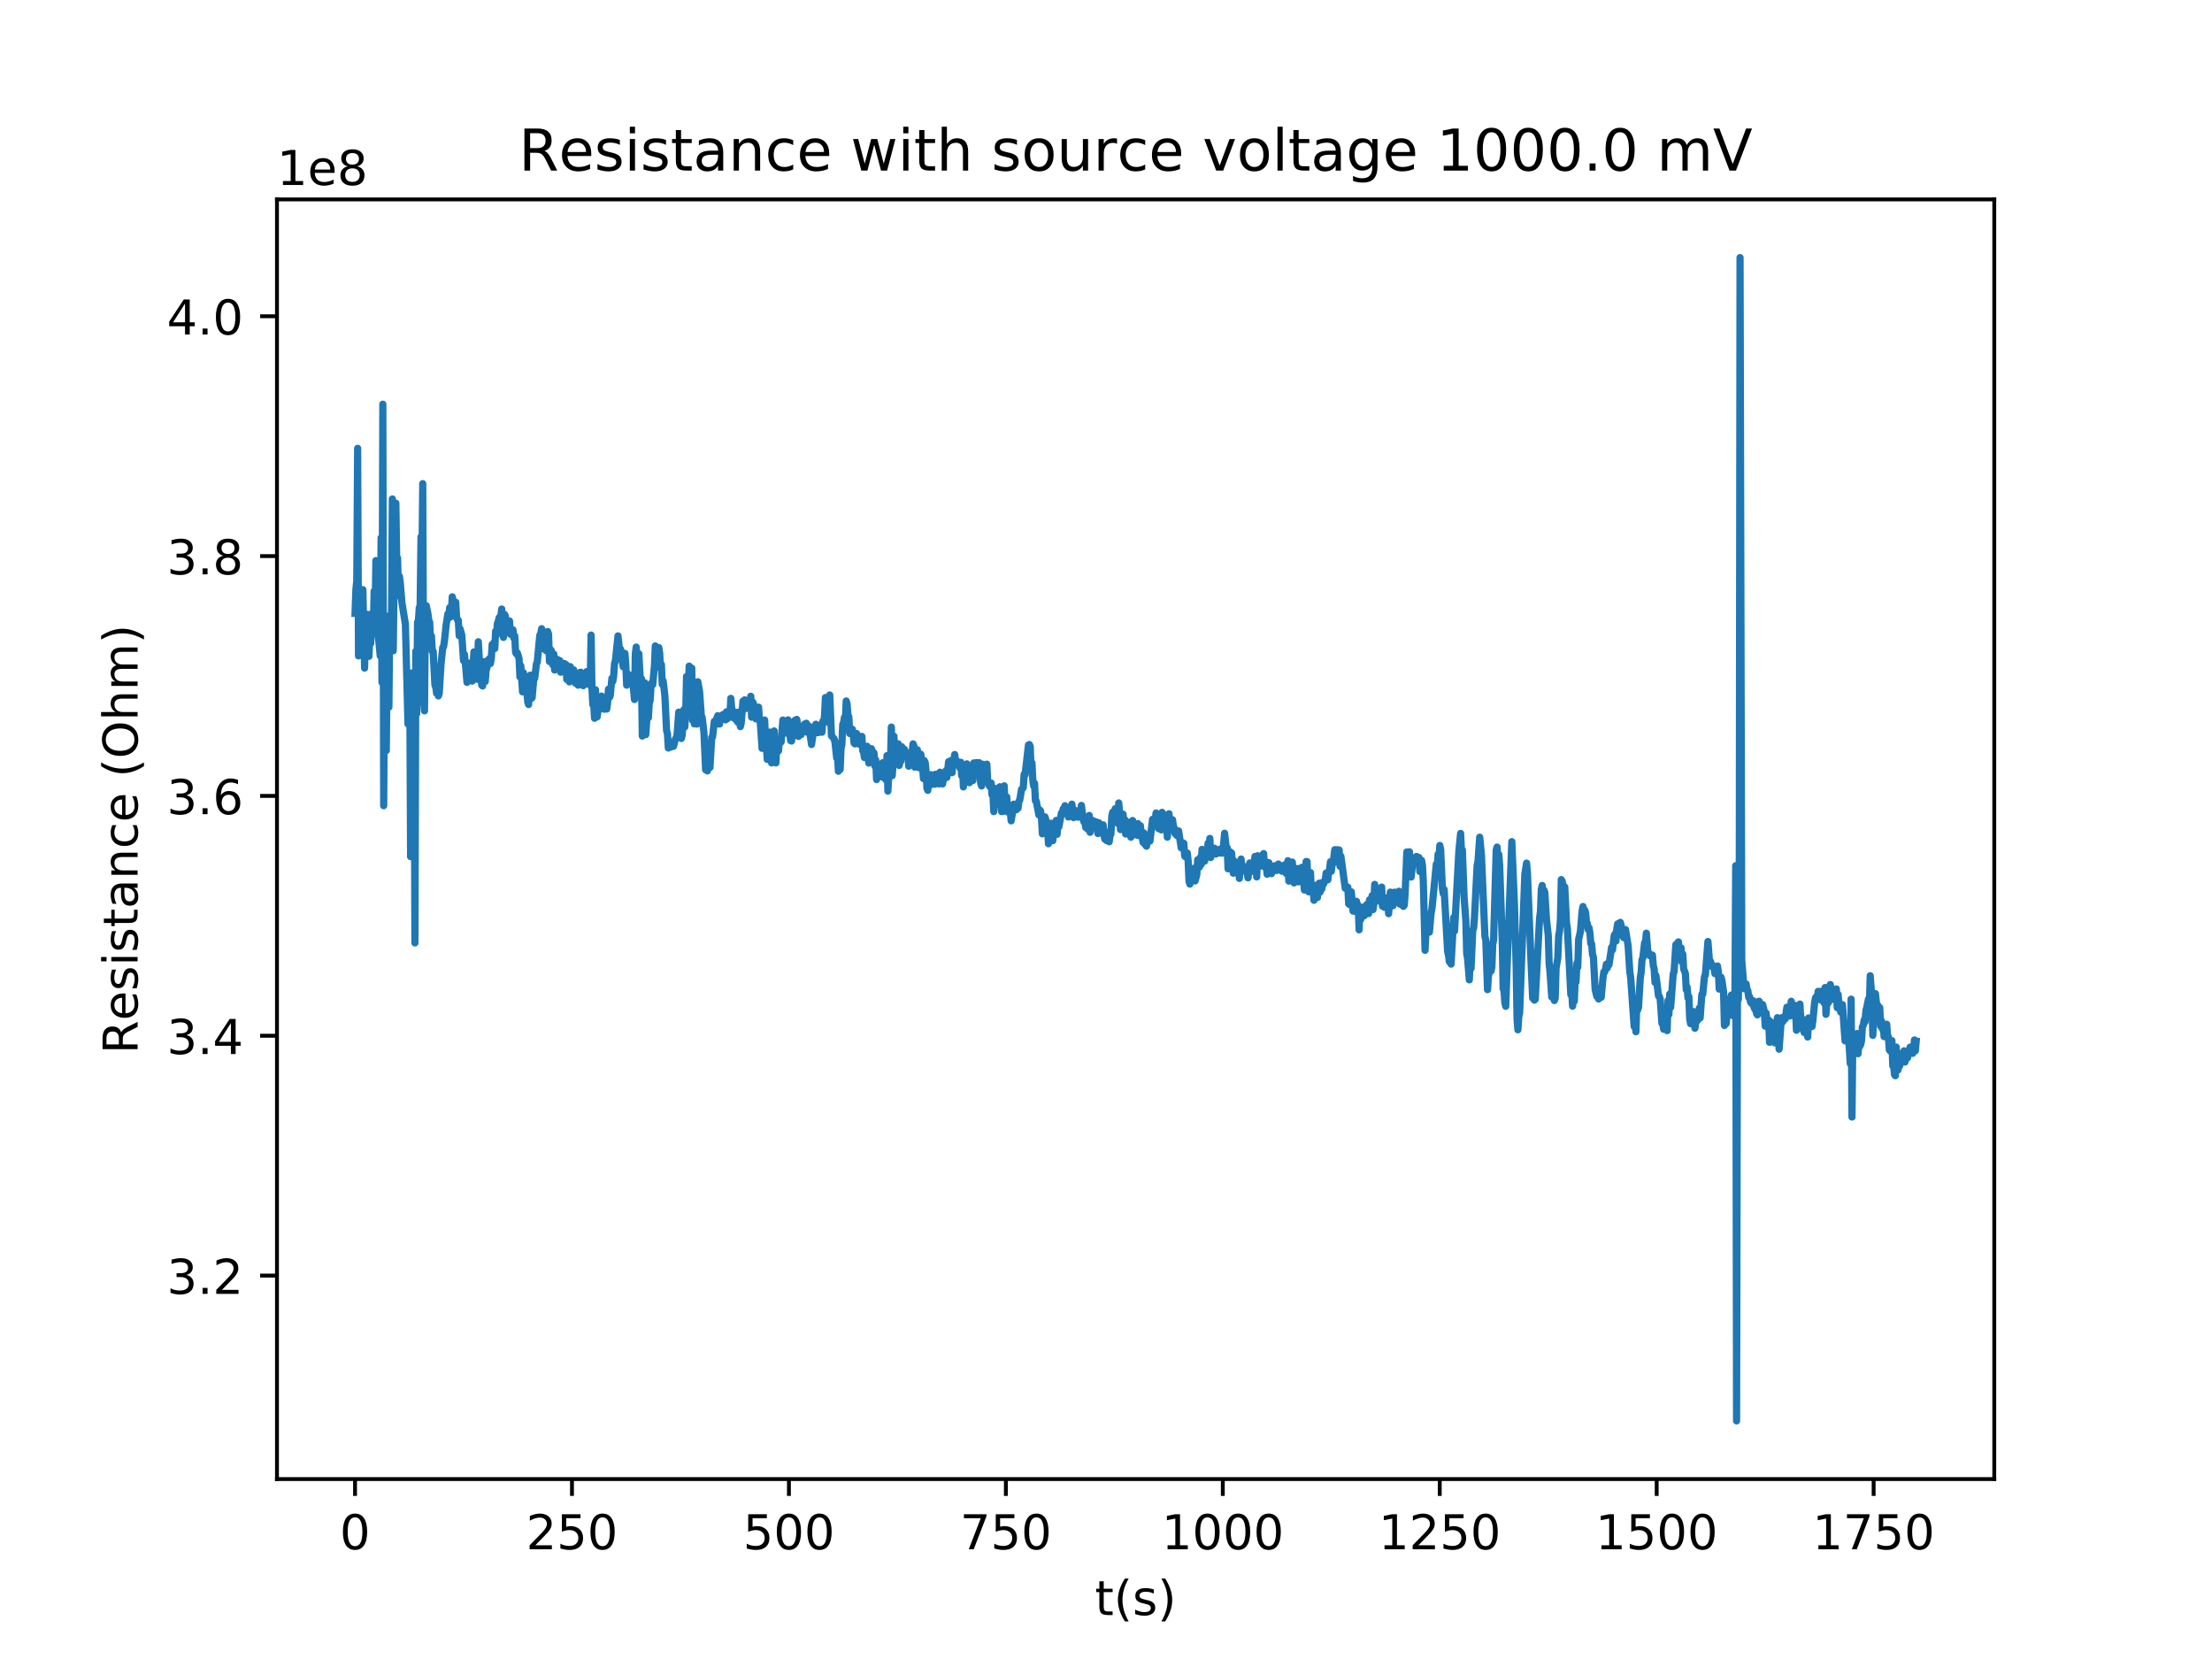 <?xml version="1.0" encoding="utf-8" standalone="no"?>
<!DOCTYPE svg PUBLIC "-//W3C//DTD SVG 1.1//EN"
  "http://www.w3.org/Graphics/SVG/1.1/DTD/svg11.dtd">
<!-- Created with matplotlib (http://matplotlib.org/) -->
<svg height="345pt" version="1.1" viewBox="0 0 460 345" width="460pt" xmlns="http://www.w3.org/2000/svg" xmlns:xlink="http://www.w3.org/1999/xlink">
 <defs>
  <style type="text/css">
*{stroke-linecap:butt;stroke-linejoin:round;}
  </style>
 </defs>
 <g id="figure_1">
  <g id="patch_1">
   <path d="M 0 345.6 
L 460.8 345.6 
L 460.8 0 
L 0 0 
z
" style="fill:#ffffff;"/>
  </g>
  <g id="axes_1">
   <g id="patch_2">
    <path d="M 57.6 307.584 
L 414.72 307.584 
L 414.72 41.472 
L 57.6 41.472 
z
" style="fill:#ffffff;"/>
   </g>
   <g id="matplotlib.axis_1">
    <g id="xtick_1">
     <g id="line2d_1">
      <defs>
       <path d="M 0 0 
L 0 3.5 
" id="m2f24c38872" style="stroke:#000000;stroke-width:0.8;"/>
      </defs>
      <g>
       <use style="stroke:#000000;stroke-width:0.8;" x="73.833" xlink:href="#m2f24c38872" y="307.584"/>
      </g>
     </g>
     <g id="text_1">
      <!-- 0 -->
      <defs>
       <path d="M 31.781 66.406 
Q 24.172 66.406 20.328 58.906 
Q 16.5 51.422 16.5 36.375 
Q 16.5 21.391 20.328 13.891 
Q 24.172 6.391 31.781 6.391 
Q 39.453 6.391 43.281 13.891 
Q 47.125 21.391 47.125 36.375 
Q 47.125 51.422 43.281 58.906 
Q 39.453 66.406 31.781 66.406 
z
M 31.781 74.219 
Q 44.047 74.219 50.516 64.516 
Q 56.984 54.828 56.984 36.375 
Q 56.984 17.969 50.516 8.266 
Q 44.047 -1.422 31.781 -1.422 
Q 19.531 -1.422 13.062 8.266 
Q 6.594 17.969 6.594 36.375 
Q 6.594 54.828 13.062 64.516 
Q 19.531 74.219 31.781 74.219 
z
" id="DejaVuSans-30"/>
      </defs>
      <g transform="translate(70.651 322.182)scale(0.1 -0.1)">
       <use xlink:href="#DejaVuSans-30"/>
      </g>
     </g>
    </g>
    <g id="xtick_2">
     <g id="line2d_2">
      <g>
       <use style="stroke:#000000;stroke-width:0.8;" x="118.947" xlink:href="#m2f24c38872" y="307.584"/>
      </g>
     </g>
     <g id="text_2">
      <!-- 250 -->
      <defs>
       <path d="M 19.188 8.297 
L 53.609 8.297 
L 53.609 0 
L 7.328 0 
L 7.328 8.297 
Q 12.938 14.109 22.625 23.891 
Q 32.328 33.688 34.812 36.531 
Q 39.547 41.844 41.422 45.531 
Q 43.312 49.219 43.312 52.781 
Q 43.312 58.594 39.234 62.25 
Q 35.156 65.922 28.609 65.922 
Q 23.969 65.922 18.812 64.312 
Q 13.672 62.703 7.812 59.422 
L 7.812 69.391 
Q 13.766 71.781 18.938 73 
Q 24.125 74.219 28.422 74.219 
Q 39.75 74.219 46.484 68.547 
Q 53.219 62.891 53.219 53.422 
Q 53.219 48.922 51.531 44.891 
Q 49.859 40.875 45.406 35.406 
Q 44.188 33.984 37.641 27.219 
Q 31.109 20.453 19.188 8.297 
z
" id="DejaVuSans-32"/>
       <path d="M 10.797 72.906 
L 49.516 72.906 
L 49.516 64.594 
L 19.828 64.594 
L 19.828 46.734 
Q 21.969 47.469 24.109 47.828 
Q 26.266 48.188 28.422 48.188 
Q 40.625 48.188 47.75 41.5 
Q 54.891 34.812 54.891 23.391 
Q 54.891 11.625 47.562 5.094 
Q 40.234 -1.422 26.906 -1.422 
Q 22.312 -1.422 17.547 -0.641 
Q 12.797 0.141 7.719 1.703 
L 7.719 11.625 
Q 12.109 9.234 16.797 8.062 
Q 21.484 6.891 26.703 6.891 
Q 35.156 6.891 40.078 11.328 
Q 45.016 15.766 45.016 23.391 
Q 45.016 31 40.078 35.438 
Q 35.156 39.891 26.703 39.891 
Q 22.75 39.891 18.812 39.016 
Q 14.891 38.141 10.797 36.281 
z
" id="DejaVuSans-35"/>
      </defs>
      <g transform="translate(109.403 322.182)scale(0.1 -0.1)">
       <use xlink:href="#DejaVuSans-32"/>
       <use x="63.623" xlink:href="#DejaVuSans-35"/>
       <use x="127.246" xlink:href="#DejaVuSans-30"/>
      </g>
     </g>
    </g>
    <g id="xtick_3">
     <g id="line2d_3">
      <g>
       <use style="stroke:#000000;stroke-width:0.8;" x="164.061" xlink:href="#m2f24c38872" y="307.584"/>
      </g>
     </g>
     <g id="text_3">
      <!-- 500 -->
      <g transform="translate(154.518 322.182)scale(0.1 -0.1)">
       <use xlink:href="#DejaVuSans-35"/>
       <use x="63.623" xlink:href="#DejaVuSans-30"/>
       <use x="127.246" xlink:href="#DejaVuSans-30"/>
      </g>
     </g>
    </g>
    <g id="xtick_4">
     <g id="line2d_4">
      <g>
       <use style="stroke:#000000;stroke-width:0.8;" x="209.176" xlink:href="#m2f24c38872" y="307.584"/>
      </g>
     </g>
     <g id="text_4">
      <!-- 750 -->
      <defs>
       <path d="M 8.203 72.906 
L 55.078 72.906 
L 55.078 68.703 
L 28.609 0 
L 18.312 0 
L 43.219 64.594 
L 8.203 64.594 
z
" id="DejaVuSans-37"/>
      </defs>
      <g transform="translate(199.632 322.182)scale(0.1 -0.1)">
       <use xlink:href="#DejaVuSans-37"/>
       <use x="63.623" xlink:href="#DejaVuSans-35"/>
       <use x="127.246" xlink:href="#DejaVuSans-30"/>
      </g>
     </g>
    </g>
    <g id="xtick_5">
     <g id="line2d_5">
      <g>
       <use style="stroke:#000000;stroke-width:0.8;" x="254.29" xlink:href="#m2f24c38872" y="307.584"/>
      </g>
     </g>
     <g id="text_5">
      <!-- 1000 -->
      <defs>
       <path d="M 12.406 8.297 
L 28.516 8.297 
L 28.516 63.922 
L 10.984 60.406 
L 10.984 69.391 
L 28.422 72.906 
L 38.281 72.906 
L 38.281 8.297 
L 54.391 8.297 
L 54.391 0 
L 12.406 0 
z
" id="DejaVuSans-31"/>
      </defs>
      <g transform="translate(241.565 322.182)scale(0.1 -0.1)">
       <use xlink:href="#DejaVuSans-31"/>
       <use x="63.623" xlink:href="#DejaVuSans-30"/>
       <use x="127.246" xlink:href="#DejaVuSans-30"/>
       <use x="190.869" xlink:href="#DejaVuSans-30"/>
      </g>
     </g>
    </g>
    <g id="xtick_6">
     <g id="line2d_6">
      <g>
       <use style="stroke:#000000;stroke-width:0.8;" x="299.404" xlink:href="#m2f24c38872" y="307.584"/>
      </g>
     </g>
     <g id="text_6">
      <!-- 1250 -->
      <g transform="translate(286.679 322.182)scale(0.1 -0.1)">
       <use xlink:href="#DejaVuSans-31"/>
       <use x="63.623" xlink:href="#DejaVuSans-32"/>
       <use x="127.246" xlink:href="#DejaVuSans-35"/>
       <use x="190.869" xlink:href="#DejaVuSans-30"/>
      </g>
     </g>
    </g>
    <g id="xtick_7">
     <g id="line2d_7">
      <g>
       <use style="stroke:#000000;stroke-width:0.8;" x="344.519" xlink:href="#m2f24c38872" y="307.584"/>
      </g>
     </g>
     <g id="text_7">
      <!-- 1500 -->
      <g transform="translate(331.794 322.182)scale(0.1 -0.1)">
       <use xlink:href="#DejaVuSans-31"/>
       <use x="63.623" xlink:href="#DejaVuSans-35"/>
       <use x="127.246" xlink:href="#DejaVuSans-30"/>
       <use x="190.869" xlink:href="#DejaVuSans-30"/>
      </g>
     </g>
    </g>
    <g id="xtick_8">
     <g id="line2d_8">
      <g>
       <use style="stroke:#000000;stroke-width:0.8;" x="389.633" xlink:href="#m2f24c38872" y="307.584"/>
      </g>
     </g>
     <g id="text_8">
      <!-- 1750 -->
      <g transform="translate(376.908 322.182)scale(0.1 -0.1)">
       <use xlink:href="#DejaVuSans-31"/>
       <use x="63.623" xlink:href="#DejaVuSans-37"/>
       <use x="127.246" xlink:href="#DejaVuSans-35"/>
       <use x="190.869" xlink:href="#DejaVuSans-30"/>
      </g>
     </g>
    </g>
    <g id="text_9">
     <!-- t(s) -->
     <defs>
      <path d="M 18.312 70.219 
L 18.312 54.688 
L 36.812 54.688 
L 36.812 47.703 
L 18.312 47.703 
L 18.312 18.016 
Q 18.312 11.328 20.141 9.422 
Q 21.969 7.516 27.594 7.516 
L 36.812 7.516 
L 36.812 0 
L 27.594 0 
Q 17.188 0 13.234 3.875 
Q 9.281 7.766 9.281 18.016 
L 9.281 47.703 
L 2.688 47.703 
L 2.688 54.688 
L 9.281 54.688 
L 9.281 70.219 
z
" id="DejaVuSans-74"/>
      <path d="M 31 75.875 
Q 24.469 64.656 21.281 53.656 
Q 18.109 42.672 18.109 31.391 
Q 18.109 20.125 21.312 9.062 
Q 24.516 -2 31 -13.188 
L 23.188 -13.188 
Q 15.875 -1.703 12.234 9.375 
Q 8.594 20.453 8.594 31.391 
Q 8.594 42.281 12.203 53.312 
Q 15.828 64.359 23.188 75.875 
z
" id="DejaVuSans-28"/>
      <path d="M 44.281 53.078 
L 44.281 44.578 
Q 40.484 46.531 36.375 47.5 
Q 32.281 48.484 27.875 48.484 
Q 21.188 48.484 17.844 46.438 
Q 14.5 44.391 14.5 40.281 
Q 14.5 37.156 16.891 35.375 
Q 19.281 33.594 26.516 31.984 
L 29.594 31.297 
Q 39.156 29.25 43.188 25.516 
Q 47.219 21.781 47.219 15.094 
Q 47.219 7.469 41.188 3.016 
Q 35.156 -1.422 24.609 -1.422 
Q 20.219 -1.422 15.453 -0.562 
Q 10.688 0.297 5.422 2 
L 5.422 11.281 
Q 10.406 8.688 15.234 7.391 
Q 20.062 6.109 24.812 6.109 
Q 31.156 6.109 34.562 8.281 
Q 37.984 10.453 37.984 14.406 
Q 37.984 18.062 35.516 20.016 
Q 33.062 21.969 24.703 23.781 
L 21.578 24.516 
Q 13.234 26.266 9.516 29.906 
Q 5.812 33.547 5.812 39.891 
Q 5.812 47.609 11.281 51.797 
Q 16.75 56 26.812 56 
Q 31.781 56 36.172 55.266 
Q 40.578 54.547 44.281 53.078 
z
" id="DejaVuSans-73"/>
      <path d="M 8.016 75.875 
L 15.828 75.875 
Q 23.141 64.359 26.781 53.312 
Q 30.422 42.281 30.422 31.391 
Q 30.422 20.453 26.781 9.375 
Q 23.141 -1.703 15.828 -13.188 
L 8.016 -13.188 
Q 14.5 -2 17.703 9.062 
Q 20.906 20.125 20.906 31.391 
Q 20.906 42.672 17.703 53.656 
Q 14.5 64.656 8.016 75.875 
z
" id="DejaVuSans-29"/>
     </defs>
     <g transform="translate(227.694 335.861)scale(0.1 -0.1)">
      <use xlink:href="#DejaVuSans-74"/>
      <use x="39.209" xlink:href="#DejaVuSans-28"/>
      <use x="78.223" xlink:href="#DejaVuSans-73"/>
      <use x="130.322" xlink:href="#DejaVuSans-29"/>
     </g>
    </g>
   </g>
   <g id="matplotlib.axis_2">
    <g id="ytick_1">
     <g id="line2d_9">
      <defs>
       <path d="M 0 0 
L -3.5 0 
" id="m43eef28bc8" style="stroke:#000000;stroke-width:0.8;"/>
      </defs>
      <g>
       <use style="stroke:#000000;stroke-width:0.8;" x="57.6" xlink:href="#m43eef28bc8" y="265.266"/>
      </g>
     </g>
     <g id="text_10">
      <!-- 3.2 -->
      <defs>
       <path d="M 40.578 39.312 
Q 47.656 37.797 51.625 33 
Q 55.609 28.219 55.609 21.188 
Q 55.609 10.406 48.188 4.484 
Q 40.766 -1.422 27.094 -1.422 
Q 22.516 -1.422 17.656 -0.516 
Q 12.797 0.391 7.625 2.203 
L 7.625 11.719 
Q 11.719 9.328 16.594 8.109 
Q 21.484 6.891 26.812 6.891 
Q 36.078 6.891 40.938 10.547 
Q 45.797 14.203 45.797 21.188 
Q 45.797 27.641 41.281 31.266 
Q 36.766 34.906 28.719 34.906 
L 20.219 34.906 
L 20.219 43.016 
L 29.109 43.016 
Q 36.375 43.016 40.234 45.922 
Q 44.094 48.828 44.094 54.297 
Q 44.094 59.906 40.109 62.906 
Q 36.141 65.922 28.719 65.922 
Q 24.656 65.922 20.016 65.031 
Q 15.375 64.156 9.812 62.312 
L 9.812 71.094 
Q 15.438 72.656 20.344 73.438 
Q 25.25 74.219 29.594 74.219 
Q 40.828 74.219 47.359 69.109 
Q 53.906 64.016 53.906 55.328 
Q 53.906 49.266 50.438 45.094 
Q 46.969 40.922 40.578 39.312 
z
" id="DejaVuSans-33"/>
       <path d="M 10.688 12.406 
L 21 12.406 
L 21 0 
L 10.688 0 
z
" id="DejaVuSans-2e"/>
      </defs>
      <g transform="translate(34.697 269.066)scale(0.1 -0.1)">
       <use xlink:href="#DejaVuSans-33"/>
       <use x="63.623" xlink:href="#DejaVuSans-2e"/>
       <use x="95.41" xlink:href="#DejaVuSans-32"/>
      </g>
     </g>
    </g>
    <g id="ytick_2">
     <g id="line2d_10">
      <g>
       <use style="stroke:#000000;stroke-width:0.8;" x="57.6" xlink:href="#m43eef28bc8" y="215.391"/>
      </g>
     </g>
     <g id="text_11">
      <!-- 3.4 -->
      <defs>
       <path d="M 37.797 64.312 
L 12.891 25.391 
L 37.797 25.391 
z
M 35.203 72.906 
L 47.609 72.906 
L 47.609 25.391 
L 58.016 25.391 
L 58.016 17.188 
L 47.609 17.188 
L 47.609 0 
L 37.797 0 
L 37.797 17.188 
L 4.891 17.188 
L 4.891 26.703 
z
" id="DejaVuSans-34"/>
      </defs>
      <g transform="translate(34.697 219.19)scale(0.1 -0.1)">
       <use xlink:href="#DejaVuSans-33"/>
       <use x="63.623" xlink:href="#DejaVuSans-2e"/>
       <use x="95.41" xlink:href="#DejaVuSans-34"/>
      </g>
     </g>
    </g>
    <g id="ytick_3">
     <g id="line2d_11">
      <g>
       <use style="stroke:#000000;stroke-width:0.8;" x="57.6" xlink:href="#m43eef28bc8" y="165.515"/>
      </g>
     </g>
     <g id="text_12">
      <!-- 3.6 -->
      <defs>
       <path d="M 33.016 40.375 
Q 26.375 40.375 22.484 35.828 
Q 18.609 31.297 18.609 23.391 
Q 18.609 15.531 22.484 10.953 
Q 26.375 6.391 33.016 6.391 
Q 39.656 6.391 43.531 10.953 
Q 47.406 15.531 47.406 23.391 
Q 47.406 31.297 43.531 35.828 
Q 39.656 40.375 33.016 40.375 
z
M 52.594 71.297 
L 52.594 62.312 
Q 48.875 64.062 45.094 64.984 
Q 41.312 65.922 37.594 65.922 
Q 27.828 65.922 22.672 59.328 
Q 17.531 52.734 16.797 39.406 
Q 19.672 43.656 24.016 45.922 
Q 28.375 48.188 33.594 48.188 
Q 44.578 48.188 50.953 41.516 
Q 57.328 34.859 57.328 23.391 
Q 57.328 12.156 50.688 5.359 
Q 44.047 -1.422 33.016 -1.422 
Q 20.359 -1.422 13.672 8.266 
Q 6.984 17.969 6.984 36.375 
Q 6.984 53.656 15.188 63.938 
Q 23.391 74.219 37.203 74.219 
Q 40.922 74.219 44.703 73.484 
Q 48.484 72.75 52.594 71.297 
z
" id="DejaVuSans-36"/>
      </defs>
      <g transform="translate(34.697 169.315)scale(0.1 -0.1)">
       <use xlink:href="#DejaVuSans-33"/>
       <use x="63.623" xlink:href="#DejaVuSans-2e"/>
       <use x="95.41" xlink:href="#DejaVuSans-36"/>
      </g>
     </g>
    </g>
    <g id="ytick_4">
     <g id="line2d_12">
      <g>
       <use style="stroke:#000000;stroke-width:0.8;" x="57.6" xlink:href="#m43eef28bc8" y="115.64"/>
      </g>
     </g>
     <g id="text_13">
      <!-- 3.8 -->
      <defs>
       <path d="M 31.781 34.625 
Q 24.75 34.625 20.719 30.859 
Q 16.703 27.094 16.703 20.516 
Q 16.703 13.922 20.719 10.156 
Q 24.75 6.391 31.781 6.391 
Q 38.812 6.391 42.859 10.172 
Q 46.922 13.969 46.922 20.516 
Q 46.922 27.094 42.891 30.859 
Q 38.875 34.625 31.781 34.625 
z
M 21.922 38.812 
Q 15.578 40.375 12.031 44.719 
Q 8.5 49.078 8.5 55.328 
Q 8.5 64.062 14.719 69.141 
Q 20.953 74.219 31.781 74.219 
Q 42.672 74.219 48.875 69.141 
Q 55.078 64.062 55.078 55.328 
Q 55.078 49.078 51.531 44.719 
Q 48 40.375 41.703 38.812 
Q 48.828 37.156 52.797 32.312 
Q 56.781 27.484 56.781 20.516 
Q 56.781 9.906 50.312 4.234 
Q 43.844 -1.422 31.781 -1.422 
Q 19.734 -1.422 13.25 4.234 
Q 6.781 9.906 6.781 20.516 
Q 6.781 27.484 10.781 32.312 
Q 14.797 37.156 21.922 38.812 
z
M 18.312 54.391 
Q 18.312 48.734 21.844 45.562 
Q 25.391 42.391 31.781 42.391 
Q 38.141 42.391 41.719 45.562 
Q 45.312 48.734 45.312 54.391 
Q 45.312 60.062 41.719 63.234 
Q 38.141 66.406 31.781 66.406 
Q 25.391 66.406 21.844 63.234 
Q 18.312 60.062 18.312 54.391 
z
" id="DejaVuSans-38"/>
      </defs>
      <g transform="translate(34.697 119.439)scale(0.1 -0.1)">
       <use xlink:href="#DejaVuSans-33"/>
       <use x="63.623" xlink:href="#DejaVuSans-2e"/>
       <use x="95.41" xlink:href="#DejaVuSans-38"/>
      </g>
     </g>
    </g>
    <g id="ytick_5">
     <g id="line2d_13">
      <g>
       <use style="stroke:#000000;stroke-width:0.8;" x="57.6" xlink:href="#m43eef28bc8" y="65.764"/>
      </g>
     </g>
     <g id="text_14">
      <!-- 4.0 -->
      <g transform="translate(34.697 69.563)scale(0.1 -0.1)">
       <use xlink:href="#DejaVuSans-34"/>
       <use x="63.623" xlink:href="#DejaVuSans-2e"/>
       <use x="95.41" xlink:href="#DejaVuSans-30"/>
      </g>
     </g>
    </g>
    <g id="text_15">
     <!-- Resistance (Ohm) -->
     <defs>
      <path d="M 44.391 34.188 
Q 47.562 33.109 50.562 29.594 
Q 53.562 26.078 56.594 19.922 
L 66.609 0 
L 56 0 
L 46.688 18.703 
Q 43.062 26.031 39.672 28.422 
Q 36.281 30.812 30.422 30.812 
L 19.672 30.812 
L 19.672 0 
L 9.812 0 
L 9.812 72.906 
L 32.078 72.906 
Q 44.578 72.906 50.734 67.672 
Q 56.891 62.453 56.891 51.906 
Q 56.891 45.016 53.688 40.469 
Q 50.484 35.938 44.391 34.188 
z
M 19.672 64.797 
L 19.672 38.922 
L 32.078 38.922 
Q 39.203 38.922 42.844 42.219 
Q 46.484 45.516 46.484 51.906 
Q 46.484 58.297 42.844 61.547 
Q 39.203 64.797 32.078 64.797 
z
" id="DejaVuSans-52"/>
      <path d="M 56.203 29.594 
L 56.203 25.203 
L 14.891 25.203 
Q 15.484 15.922 20.484 11.062 
Q 25.484 6.203 34.422 6.203 
Q 39.594 6.203 44.453 7.469 
Q 49.312 8.734 54.109 11.281 
L 54.109 2.781 
Q 49.266 0.734 44.188 -0.344 
Q 39.109 -1.422 33.891 -1.422 
Q 20.797 -1.422 13.156 6.188 
Q 5.516 13.812 5.516 26.812 
Q 5.516 40.234 12.766 48.109 
Q 20.016 56 32.328 56 
Q 43.359 56 49.781 48.891 
Q 56.203 41.797 56.203 29.594 
z
M 47.219 32.234 
Q 47.125 39.594 43.094 43.984 
Q 39.062 48.391 32.422 48.391 
Q 24.906 48.391 20.391 44.141 
Q 15.875 39.891 15.188 32.172 
z
" id="DejaVuSans-65"/>
      <path d="M 9.422 54.688 
L 18.406 54.688 
L 18.406 0 
L 9.422 0 
z
M 9.422 75.984 
L 18.406 75.984 
L 18.406 64.594 
L 9.422 64.594 
z
" id="DejaVuSans-69"/>
      <path d="M 34.281 27.484 
Q 23.391 27.484 19.188 25 
Q 14.984 22.516 14.984 16.5 
Q 14.984 11.719 18.141 8.906 
Q 21.297 6.109 26.703 6.109 
Q 34.188 6.109 38.703 11.406 
Q 43.219 16.703 43.219 25.484 
L 43.219 27.484 
z
M 52.203 31.203 
L 52.203 0 
L 43.219 0 
L 43.219 8.297 
Q 40.141 3.328 35.547 0.953 
Q 30.953 -1.422 24.312 -1.422 
Q 15.922 -1.422 10.953 3.297 
Q 6 8.016 6 15.922 
Q 6 25.141 12.172 29.828 
Q 18.359 34.516 30.609 34.516 
L 43.219 34.516 
L 43.219 35.406 
Q 43.219 41.609 39.141 45 
Q 35.062 48.391 27.688 48.391 
Q 23 48.391 18.547 47.266 
Q 14.109 46.141 10.016 43.891 
L 10.016 52.203 
Q 14.938 54.109 19.578 55.047 
Q 24.219 56 28.609 56 
Q 40.484 56 46.344 49.844 
Q 52.203 43.703 52.203 31.203 
z
" id="DejaVuSans-61"/>
      <path d="M 54.891 33.016 
L 54.891 0 
L 45.906 0 
L 45.906 32.719 
Q 45.906 40.484 42.875 44.328 
Q 39.844 48.188 33.797 48.188 
Q 26.516 48.188 22.312 43.547 
Q 18.109 38.922 18.109 30.906 
L 18.109 0 
L 9.078 0 
L 9.078 54.688 
L 18.109 54.688 
L 18.109 46.188 
Q 21.344 51.125 25.703 53.562 
Q 30.078 56 35.797 56 
Q 45.219 56 50.047 50.172 
Q 54.891 44.344 54.891 33.016 
z
" id="DejaVuSans-6e"/>
      <path d="M 48.781 52.594 
L 48.781 44.188 
Q 44.969 46.297 41.141 47.344 
Q 37.312 48.391 33.406 48.391 
Q 24.656 48.391 19.812 42.844 
Q 14.984 37.312 14.984 27.297 
Q 14.984 17.281 19.812 11.734 
Q 24.656 6.203 33.406 6.203 
Q 37.312 6.203 41.141 7.25 
Q 44.969 8.297 48.781 10.406 
L 48.781 2.094 
Q 45.016 0.344 40.984 -0.531 
Q 36.969 -1.422 32.422 -1.422 
Q 20.062 -1.422 12.781 6.344 
Q 5.516 14.109 5.516 27.297 
Q 5.516 40.672 12.859 48.328 
Q 20.219 56 33.016 56 
Q 37.156 56 41.109 55.141 
Q 45.062 54.297 48.781 52.594 
z
" id="DejaVuSans-63"/>
      <path id="DejaVuSans-20"/>
      <path d="M 39.406 66.219 
Q 28.656 66.219 22.328 58.203 
Q 16.016 50.203 16.016 36.375 
Q 16.016 22.609 22.328 14.594 
Q 28.656 6.594 39.406 6.594 
Q 50.141 6.594 56.422 14.594 
Q 62.703 22.609 62.703 36.375 
Q 62.703 50.203 56.422 58.203 
Q 50.141 66.219 39.406 66.219 
z
M 39.406 74.219 
Q 54.734 74.219 63.906 63.938 
Q 73.094 53.656 73.094 36.375 
Q 73.094 19.141 63.906 8.859 
Q 54.734 -1.422 39.406 -1.422 
Q 24.031 -1.422 14.812 8.828 
Q 5.609 19.094 5.609 36.375 
Q 5.609 53.656 14.812 63.938 
Q 24.031 74.219 39.406 74.219 
z
" id="DejaVuSans-4f"/>
      <path d="M 54.891 33.016 
L 54.891 0 
L 45.906 0 
L 45.906 32.719 
Q 45.906 40.484 42.875 44.328 
Q 39.844 48.188 33.797 48.188 
Q 26.516 48.188 22.312 43.547 
Q 18.109 38.922 18.109 30.906 
L 18.109 0 
L 9.078 0 
L 9.078 75.984 
L 18.109 75.984 
L 18.109 46.188 
Q 21.344 51.125 25.703 53.562 
Q 30.078 56 35.797 56 
Q 45.219 56 50.047 50.172 
Q 54.891 44.344 54.891 33.016 
z
" id="DejaVuSans-68"/>
      <path d="M 52 44.188 
Q 55.375 50.25 60.062 53.125 
Q 64.75 56 71.094 56 
Q 79.641 56 84.281 50.016 
Q 88.922 44.047 88.922 33.016 
L 88.922 0 
L 79.891 0 
L 79.891 32.719 
Q 79.891 40.578 77.094 44.375 
Q 74.312 48.188 68.609 48.188 
Q 61.625 48.188 57.562 43.547 
Q 53.516 38.922 53.516 30.906 
L 53.516 0 
L 44.484 0 
L 44.484 32.719 
Q 44.484 40.625 41.703 44.406 
Q 38.922 48.188 33.109 48.188 
Q 26.219 48.188 22.156 43.531 
Q 18.109 38.875 18.109 30.906 
L 18.109 0 
L 9.078 0 
L 9.078 54.688 
L 18.109 54.688 
L 18.109 46.188 
Q 21.188 51.219 25.484 53.609 
Q 29.781 56 35.688 56 
Q 41.656 56 45.828 52.969 
Q 50 49.953 52 44.188 
z
" id="DejaVuSans-6d"/>
     </defs>
     <g transform="translate(28.617 219.158)rotate(-90)scale(0.1 -0.1)">
      <use xlink:href="#DejaVuSans-52"/>
      <use x="69.42" xlink:href="#DejaVuSans-65"/>
      <use x="130.943" xlink:href="#DejaVuSans-73"/>
      <use x="183.043" xlink:href="#DejaVuSans-69"/>
      <use x="210.826" xlink:href="#DejaVuSans-73"/>
      <use x="262.926" xlink:href="#DejaVuSans-74"/>
      <use x="302.135" xlink:href="#DejaVuSans-61"/>
      <use x="363.414" xlink:href="#DejaVuSans-6e"/>
      <use x="426.793" xlink:href="#DejaVuSans-63"/>
      <use x="481.773" xlink:href="#DejaVuSans-65"/>
      <use x="543.297" xlink:href="#DejaVuSans-20"/>
      <use x="575.084" xlink:href="#DejaVuSans-28"/>
      <use x="614.098" xlink:href="#DejaVuSans-4f"/>
      <use x="692.809" xlink:href="#DejaVuSans-68"/>
      <use x="756.188" xlink:href="#DejaVuSans-6d"/>
      <use x="853.6" xlink:href="#DejaVuSans-29"/>
     </g>
    </g>
    <g id="text_16">
     <!-- 1e8 -->
     <g transform="translate(57.6 38.472)scale(0.1 -0.1)">
      <use xlink:href="#DejaVuSans-31"/>
      <use x="63.623" xlink:href="#DejaVuSans-65"/>
      <use x="125.146" xlink:href="#DejaVuSans-38"/>
     </g>
    </g>
   </g>
   <g id="line2d_14">
    <path clip-path="url(#p178f191175)" d="M 73.833 127.56 
L 74.013 122.583 
L 74.194 120.806 
L 74.375 93.237 
L 74.555 136.394 
L 74.736 122.545 
L 74.916 127.734 
L 75.097 127.24 
L 75.278 129.487 
L 75.458 122.614 
L 75.82 138.936 
L 76 128.649 
L 76.181 134.978 
L 76.362 127.77 
L 76.723 136.496 
L 76.903 132.589 
L 77.084 133.802 
L 77.445 127.455 
L 77.626 131.3 
L 77.807 122.937 
L 77.987 129.695 
L 78.168 116.581 
L 78.348 130.597 
L 78.529 130.746 
L 79.07 136.394 
L 79.251 111.852 
L 79.431 141.907 
L 79.612 84.056 
L 79.792 167.554 
L 79.973 138.799 
L 80.153 132.101 
L 80.333 156.085 
L 80.514 136.943 
L 80.695 137.598 
L 80.875 147.053 
L 81.055 127.945 
L 81.236 133.246 
L 81.416 128.857 
L 81.597 103.761 
L 81.777 135.325 
L 81.958 120.412 
L 82.138 119.63 
L 82.319 104.648 
L 82.499 116.439 
L 82.68 116.045 
L 82.86 123.895 
L 83.04 119.808 
L 83.221 120.948 
L 83.582 125.312 
L 84.304 129.803 
L 84.845 150.573 
L 85.025 140.781 
L 85.206 140.473 
L 85.386 178.142 
L 85.567 139.963 
L 85.747 140.473 
L 85.928 159.864 
L 86.108 145.907 
L 86.289 196.086 
L 86.469 135.429 
L 86.65 148.43 
L 86.83 129.384 
L 87.011 129.102 
L 87.191 126.364 
L 87.372 126.084 
L 87.552 111.635 
L 87.733 118.02 
L 87.913 100.577 
L 88.093 145.469 
L 88.274 147.826 
L 88.454 128.508 
L 88.635 125.943 
L 88.996 127.664 
L 89.176 129.1 
L 89.357 129.381 
L 89.537 133.594 
L 89.718 132.275 
L 89.898 135.429 
L 90.078 135.428 
L 90.439 142.45 
L 90.62 142.858 
L 90.8 144.181 
L 90.981 141.837 
L 91.161 144.723 
L 91.342 144.18 
L 91.703 138.249 
L 92.064 134.667 
L 92.244 134.496 
L 92.424 133.317 
L 92.785 129.904 
L 93.146 127.631 
L 93.327 128.506 
L 93.507 126.365 
L 93.688 128.297 
L 93.868 127.244 
L 94.049 124.107 
L 94.409 125.519 
L 94.59 126.681 
L 94.77 125.239 
L 94.951 128.439 
L 95.131 128.894 
L 95.312 128.997 
L 95.492 132.203 
L 95.673 130.778 
L 96.034 132.071 
L 96.394 137.389 
L 96.575 136.079 
L 96.755 137.702 
L 97.116 141.905 
L 97.297 139.691 
L 97.477 139.175 
L 97.658 137.906 
L 97.838 140.816 
L 98.019 139.86 
L 98.199 141.635 
L 98.56 135.565 
L 99.101 140.236 
L 99.282 141.26 
L 99.462 133.455 
L 99.823 139.381 
L 100.004 140.168 
L 100.184 142.484 
L 100.365 142.654 
L 100.545 137.597 
L 100.725 138.627 
L 100.906 141.735 
L 101.086 139.449 
L 101.267 138.869 
L 101.447 137.29 
L 101.628 137.94 
L 101.808 136.943 
L 101.989 137.973 
L 102.169 136.877 
L 102.35 134.014 
L 102.53 134.429 
L 102.71 133.629 
L 102.891 134.876 
L 103.071 131.268 
L 103.252 131.966 
L 103.432 129.696 
L 103.613 129.242 
L 103.793 128.436 
L 103.974 129.628 
L 104.335 126.647 
L 104.515 130.952 
L 104.696 132.554 
L 104.876 127.736 
L 105.057 127.981 
L 105.418 130.29 
L 105.598 130.117 
L 105.779 131.511 
L 105.959 129.138 
L 106.14 131.893 
L 106.5 131.368 
L 106.681 130.988 
L 106.861 132.691 
L 107.042 132.242 
L 107.222 135.668 
L 107.403 135.985 
L 107.583 135.773 
L 107.944 136.978 
L 108.125 140.78 
L 108.305 138.455 
L 108.666 143.875 
L 108.847 139.893 
L 109.027 143.233 
L 109.207 142.145 
L 109.568 143.674 
L 109.749 146.007 
L 109.929 146.513 
L 110.11 140.679 
L 110.29 140.406 
L 110.471 145.264 
L 110.651 145.097 
L 111.012 141.127 
L 111.193 141.052 
L 111.553 138.045 
L 111.734 137.697 
L 112.095 133.737 
L 112.275 132.033 
L 112.456 131.788 
L 112.636 130.744 
L 112.817 132.276 
L 112.997 131.337 
L 113.178 135.014 
L 113.358 132.798 
L 113.538 135.29 
L 113.719 134.045 
L 113.899 131.336 
L 114.08 131.893 
L 114.26 137.563 
L 114.441 135.048 
L 114.621 135.222 
L 114.802 137.564 
L 114.982 138.287 
L 115.163 136.013 
L 115.343 139.345 
L 115.523 136.913 
L 115.704 138.662 
L 116.065 137.218 
L 116.245 137.769 
L 116.426 137.392 
L 116.606 139.795 
L 116.787 138.525 
L 116.967 139.378 
L 117.148 139.071 
L 117.328 137.974 
L 117.509 138.285 
L 117.689 138.18 
L 117.869 141.295 
L 118.05 139.827 
L 118.23 139.72 
L 118.411 141.804 
L 118.591 138.628 
L 118.772 139.724 
L 118.952 139.243 
L 119.133 140.578 
L 119.313 139.313 
L 119.674 142.077 
L 119.854 141.362 
L 120.035 141.462 
L 120.215 142.486 
L 120.396 141.94 
L 120.576 139.862 
L 120.757 139.786 
L 120.937 140.306 
L 121.118 142.35 
L 121.298 142.588 
L 121.479 141.057 
L 121.659 141.907 
L 122.02 139.657 
L 122.381 142.316 
L 122.561 141.26 
L 122.742 142.008 
L 122.922 132.067 
L 123.103 143.23 
L 123.283 146.546 
L 123.464 146.48 
L 123.644 149.367 
L 123.825 143.435 
L 124.005 147.926 
L 124.185 149.067 
L 124.546 146.345 
L 124.727 147.085 
L 124.907 146.582 
L 125.088 144.757 
L 125.268 147.354 
L 125.449 147.321 
L 125.629 147.49 
L 125.81 147.186 
L 125.99 145.23 
L 126.171 147.454 
L 126.351 146.206 
L 126.532 143.336 
L 126.712 145.058 
L 126.892 144.757 
L 127.253 141.053 
L 127.434 141.701 
L 127.614 140.608 
L 127.795 138.01 
L 127.975 137.425 
L 128.517 132.241 
L 128.878 135.601 
L 129.058 135.014 
L 129.599 138.663 
L 129.96 135.878 
L 130.141 138.353 
L 130.321 142.484 
L 130.502 140.816 
L 130.682 140.235 
L 130.863 141.258 
L 131.043 141.598 
L 131.584 141.704 
L 131.945 145.467 
L 132.126 135.911 
L 132.306 134.564 
L 132.487 139.039 
L 132.848 135.946 
L 133.208 142.145 
L 133.389 141.123 
L 133.569 153.07 
L 133.75 142.826 
L 133.93 141.942 
L 134.111 142.01 
L 134.291 152.772 
L 134.652 147.557 
L 134.833 149.267 
L 135.013 146.276 
L 135.194 145.703 
L 135.374 142.861 
L 135.554 141.977 
L 135.735 142.382 
L 136.096 138.49 
L 136.276 134.323 
L 136.457 134.496 
L 136.637 136.601 
L 136.998 134.668 
L 137.179 135.776 
L 137.359 138.972 
L 137.539 138.185 
L 137.72 142.313 
L 137.9 141.603 
L 138.261 144.62 
L 138.622 151.971 
L 138.803 152.57 
L 138.983 155.555 
L 139.164 154.199 
L 139.344 155.391 
L 139.525 154.563 
L 139.705 155.29 
L 139.885 154.928 
L 140.066 155.193 
L 140.427 153.801 
L 140.788 152.971 
L 141.149 148.095 
L 141.69 153.571 
L 141.87 152.906 
L 142.231 147.558 
L 142.412 151.174 
L 142.592 148.363 
L 142.773 140.681 
L 142.953 141.703 
L 143.134 144.047 
L 143.314 138.526 
L 143.495 139.723 
L 143.675 139.757 
L 143.855 138.937 
L 144.036 149.803 
L 144.216 147.792 
L 144.397 150.54 
L 144.577 149.169 
L 144.938 150.571 
L 145.119 141.774 
L 145.48 143.776 
L 145.841 148.863 
L 146.021 149.202 
L 146.382 152.24 
L 146.743 160.093 
L 146.923 159.273 
L 147.104 160.322 
L 147.284 159.83 
L 147.465 157.304 
L 147.645 159.601 
L 148.006 153.335 
L 148.186 153.24 
L 148.547 150.009 
L 148.728 150.739 
L 149.089 149.269 
L 149.269 148.834 
L 149.63 150.572 
L 149.811 148.902 
L 149.991 148.899 
L 150.171 149.202 
L 150.352 148.597 
L 150.532 148.933 
L 150.713 148.767 
L 150.893 149.701 
L 151.074 148.028 
L 151.254 149.471 
L 151.435 148.367 
L 151.615 148.496 
L 151.796 148.865 
L 151.976 145.235 
L 152.337 149.199 
L 152.517 148.5 
L 152.698 149.238 
L 152.878 148.094 
L 153.059 149.732 
L 153.239 149.47 
L 153.42 150.174 
L 153.6 148.097 
L 153.961 151.109 
L 154.142 150.34 
L 154.502 145.807 
L 154.683 147.49 
L 154.863 145.536 
L 155.044 147.354 
L 155.585 146.143 
L 155.766 147.12 
L 156.127 144.792 
L 156.307 149.135 
L 156.487 145.942 
L 156.668 146.248 
L 156.848 149.136 
L 157.029 148.764 
L 157.209 149.501 
L 157.39 147.858 
L 157.57 149.438 
L 157.751 147.054 
L 157.931 149.635 
L 158.112 150.241 
L 158.473 155.621 
L 158.653 153.14 
L 158.833 154.632 
L 159.014 149.738 
L 159.194 153.968 
L 159.375 155.26 
L 159.555 157.928 
L 159.736 152.905 
L 159.916 153.039 
L 160.097 152.241 
L 160.277 154.463 
L 160.458 158.651 
L 160.638 154.763 
L 160.818 156.448 
L 160.999 152.007 
L 161.179 158.356 
L 161.36 158.65 
L 161.54 154.53 
L 161.721 155.721 
L 161.901 156.15 
L 162.082 153.736 
L 162.443 154.299 
L 162.804 149.738 
L 162.984 152.54 
L 163.164 151.94 
L 163.345 152.438 
L 163.525 152.406 
L 163.706 151.772 
L 163.886 149.703 
L 164.247 152.605 
L 164.428 154.034 
L 164.608 154.102 
L 164.789 151.54 
L 164.969 152.904 
L 165.149 153.037 
L 165.33 149.772 
L 165.51 150.304 
L 165.691 149.605 
L 165.871 150.743 
L 166.052 153.139 
L 166.232 152.641 
L 166.413 151.74 
L 166.593 152.776 
L 166.774 151.808 
L 167.134 151.909 
L 167.315 150.574 
L 167.495 151.538 
L 167.676 150.405 
L 167.856 152.272 
L 168.037 151.107 
L 168.217 150.974 
L 168.759 154.829 
L 169.3 151.175 
L 169.48 151.873 
L 169.661 150.609 
L 169.841 152.374 
L 170.022 151.109 
L 170.202 152.337 
L 170.383 150.842 
L 170.563 151.24 
L 170.744 151.173 
L 170.924 152.275 
L 171.105 150.007 
L 171.285 150.305 
L 171.465 148.901 
L 171.646 145.062 
L 171.826 146.21 
L 172.007 148.162 
L 172.187 147.692 
L 172.368 150.274 
L 172.548 144.521 
L 172.909 153.006 
L 173.451 153.634 
L 173.631 154.266 
L 173.993 157.599 
L 174.173 157.434 
L 174.354 160.388 
L 174.534 159.634 
L 174.715 159.993 
L 174.896 155.689 
L 175.076 154.794 
L 175.257 150.61 
L 175.438 150.237 
L 175.618 149.168 
L 175.799 150.005 
L 175.979 145.772 
L 176.16 146.412 
L 176.34 148.9 
L 176.521 149.034 
L 176.701 152.539 
L 177.243 151.641 
L 177.423 152.573 
L 177.604 154.528 
L 177.784 154.697 
L 178.145 152.543 
L 178.325 153.174 
L 178.506 154.401 
L 178.686 154.765 
L 178.867 153.736 
L 179.047 154.135 
L 179.228 153.139 
L 179.408 156.119 
L 179.589 156.379 
L 179.769 157.538 
L 179.949 156.048 
L 180.13 157.141 
L 180.31 155.191 
L 180.491 156.414 
L 180.671 158.683 
L 180.852 157.897 
L 181.032 158.126 
L 181.213 155.689 
L 181.393 156.152 
L 181.574 158.19 
L 181.754 156.582 
L 181.935 159.306 
L 182.115 158.028 
L 182.295 162.115 
L 182.476 159.538 
L 182.656 159.209 
L 182.837 159.209 
L 183.017 161.464 
L 183.198 160.844 
L 183.559 158.618 
L 183.739 161.726 
L 183.92 159.57 
L 184.1 159.535 
L 184.28 162.214 
L 184.461 157.14 
L 184.641 164.52 
L 184.822 161.398 
L 185.002 160.943 
L 185.183 158.389 
L 185.363 151.205 
L 185.544 161.302 
L 185.724 158.781 
L 185.905 153.104 
L 186.085 157.96 
L 186.446 156.315 
L 186.626 156.483 
L 186.807 154.696 
L 186.987 159.178 
L 187.168 158.489 
L 187.348 158.258 
L 187.529 155.29 
L 187.89 157.076 
L 188.07 155.82 
L 188.431 156.712 
L 188.612 156.973 
L 188.792 156.646 
L 188.973 159.337 
L 189.333 157.27 
L 189.514 157.828 
L 189.875 154.696 
L 190.055 155.095 
L 190.236 159.538 
L 190.416 156.548 
L 190.597 156.645 
L 190.777 155.919 
L 190.958 159.076 
L 191.138 159.667 
L 191.318 159.439 
L 191.499 156.845 
L 191.86 159.503 
L 192.04 161.921 
L 192.221 158.191 
L 192.401 158.586 
L 192.582 160.388 
L 192.762 163.936 
L 192.943 164.358 
L 193.123 162.181 
L 193.304 163.418 
L 193.665 161.107 
L 193.845 163.06 
L 194.026 161.857 
L 194.206 161.824 
L 194.386 163.093 
L 194.567 161.006 
L 194.747 161.301 
L 194.928 162.897 
L 195.108 161.629 
L 195.289 163.03 
L 195.469 160.584 
L 195.83 162.928 
L 196.011 163.025 
L 196.191 162.05 
L 196.371 161.76 
L 196.732 160.254 
L 196.913 161.662 
L 197.274 158.391 
L 197.454 158.683 
L 197.635 158.653 
L 197.815 158.128 
L 197.996 160.682 
L 198.176 158.29 
L 198.356 158.389 
L 198.537 156.909 
L 198.717 158.29 
L 199.078 158.324 
L 199.439 158.882 
L 199.62 159.7 
L 199.8 158.521 
L 199.981 161.302 
L 200.161 159.111 
L 200.342 163.645 
L 200.522 160.322 
L 200.883 162.442 
L 201.064 158.848 
L 201.244 162.246 
L 201.605 162.768 
L 202.146 161.106 
L 202.327 162.312 
L 202.507 158.652 
L 202.868 159.569 
L 203.049 158.586 
L 203.229 158.653 
L 203.41 160.388 
L 203.59 158.587 
L 203.951 162.93 
L 204.131 163.449 
L 204.312 158.914 
L 204.492 160.747 
L 204.673 159.439 
L 204.853 159.372 
L 205.034 160.224 
L 205.215 158.914 
L 205.395 162.412 
L 205.757 163.483 
L 205.937 162.995 
L 206.118 162.834 
L 206.299 165.296 
L 206.479 164.941 
L 206.66 168.774 
L 206.841 163.936 
L 207.021 167.458 
L 207.202 166.427 
L 207.382 166.072 
L 207.563 166.362 
L 207.743 166.942 
L 207.924 163.611 
L 208.285 168.776 
L 208.465 164.747 
L 208.645 168.712 
L 208.826 163.418 
L 209.006 167.684 
L 209.187 166.168 
L 209.367 165.749 
L 209.548 168.84 
L 209.728 167.457 
L 209.909 167.812 
L 210.089 168.551 
L 210.27 170.697 
L 210.63 168.584 
L 210.811 167.231 
L 210.991 168.036 
L 211.172 167.814 
L 211.352 168.389 
L 211.533 168.001 
L 211.713 168.072 
L 211.894 166.624 
L 212.074 166.363 
L 212.435 164.133 
L 212.615 164.034 
L 212.796 163.774 
L 212.976 161.006 
L 213.157 161.203 
L 213.879 154.929 
L 214.059 154.83 
L 214.24 155.193 
L 214.42 159.865 
L 214.601 158.652 
L 214.781 162.279 
L 214.961 163.484 
L 215.142 162.897 
L 215.322 166.527 
L 215.503 166.62 
L 216.044 169.484 
L 216.225 168.422 
L 216.405 168.645 
L 216.586 170.217 
L 216.766 173.404 
L 216.946 170.28 
L 217.127 171.175 
L 217.307 169.865 
L 217.849 171.655 
L 218.029 175.461 
L 218.21 173.403 
L 218.39 174.704 
L 218.571 171.207 
L 218.932 174.83 
L 219.292 171.751 
L 219.653 170.603 
L 219.834 173.498 
L 220.014 170.596 
L 220.195 171.974 
L 220.736 169.065 
L 220.917 169.062 
L 221.097 168.199 
L 221.277 169.128 
L 221.458 167.557 
L 221.638 168.711 
L 221.819 168.551 
L 221.999 168.037 
L 222.18 169.897 
L 222.36 169.225 
L 222.541 169.125 
L 222.721 168.838 
L 222.902 167.232 
L 223.262 170.026 
L 223.443 168.454 
L 223.623 168.679 
L 223.804 168.615 
L 223.984 168.998 
L 224.165 169.929 
L 224.345 168.775 
L 224.706 168.969 
L 224.887 167.49 
L 225.248 170.44 
L 225.428 170.951 
L 225.608 170.856 
L 225.789 172.101 
L 225.969 170.312 
L 226.15 172.386 
L 226.33 171.656 
L 226.511 169.576 
L 226.691 173.085 
L 226.872 170.414 
L 227.052 171.177 
L 227.233 171.302 
L 227.413 170.728 
L 227.593 170.793 
L 227.774 171.016 
L 227.954 170.919 
L 228.315 173.34 
L 228.496 171.082 
L 228.676 172.259 
L 228.857 171.656 
L 229.037 171.781 
L 229.218 173.151 
L 229.398 171.527 
L 229.578 173.785 
L 229.759 174.513 
L 229.939 172.991 
L 230.12 174.798 
L 230.3 173.787 
L 230.481 174.925 
L 230.661 175.052 
L 230.842 173.752 
L 231.022 173.468 
L 231.203 169.769 
L 231.383 168.904 
L 231.744 170.824 
L 231.924 168.166 
L 232.105 170.025 
L 232.285 169.576 
L 232.466 171.239 
L 232.646 166.976 
L 232.827 168.872 
L 233.007 172.515 
L 233.188 171.876 
L 233.549 169.322 
L 233.729 171.558 
L 233.909 170.439 
L 234.09 173.436 
L 234.27 173.089 
L 234.451 172.164 
L 234.631 172.514 
L 234.812 170.982 
L 235.173 174.104 
L 235.534 170.632 
L 235.714 172.928 
L 235.894 171.94 
L 236.075 173.148 
L 236.255 171.778 
L 236.436 173.691 
L 236.616 171.27 
L 236.797 173.754 
L 236.977 171.81 
L 237.158 171.716 
L 237.338 173.467 
L 237.519 173.943 
L 237.699 175.179 
L 237.88 173.213 
L 238.06 175.526 
L 238.421 175.968 
L 238.602 175.084 
L 238.782 173.625 
L 239.143 174.894 
L 239.684 170.377 
L 239.865 171.43 
L 240.045 171.655 
L 240.226 170.729 
L 240.406 169.064 
L 240.767 171.462 
L 240.947 172.323 
L 241.308 170.121 
L 241.489 172.579 
L 241.669 168.934 
L 241.85 172.293 
L 242.03 171.622 
L 242.211 169.481 
L 242.391 172.61 
L 242.572 171.048 
L 242.752 174.102 
L 243.113 169.227 
L 243.294 172.639 
L 243.474 171.142 
L 243.655 170.631 
L 243.835 170.475 
L 244.015 171.811 
L 244.196 172.228 
L 244.376 173.374 
L 244.557 173.087 
L 244.737 173.752 
L 244.918 173.497 
L 245.098 172.796 
L 245.64 176.314 
L 245.82 176.379 
L 246 175.269 
L 246.181 175.366 
L 246.361 178.018 
L 246.542 178.2 
L 246.722 177.511 
L 246.903 177.388 
L 247.083 179.052 
L 247.264 183.294 
L 247.444 183.854 
L 247.805 181.085 
L 247.986 181.865 
L 248.166 180.585 
L 248.527 183.202 
L 248.888 181.864 
L 249.068 178.798 
L 249.249 179.99 
L 249.429 180.302 
L 249.61 178.332 
L 249.79 179.772 
L 249.971 176.633 
L 250.151 178.11 
L 250.332 178.11 
L 250.512 179.084 
L 250.873 176.883 
L 251.053 177.229 
L 251.234 175.337 
L 251.414 176.566 
L 251.595 174.357 
L 251.775 178.329 
L 252.136 176.442 
L 252.317 176.885 
L 252.497 176.381 
L 252.678 176.47 
L 252.858 177.607 
L 253.038 176.883 
L 253.219 177.01 
L 253.399 177.324 
L 253.58 177.385 
L 253.76 176.57 
L 253.941 177.262 
L 254.121 177.419 
L 254.302 177.228 
L 254.663 173.277 
L 255.024 176.504 
L 255.204 176.284 
L 255.384 180.68 
L 255.745 177.104 
L 255.926 178.864 
L 256.106 177.356 
L 256.467 181.584 
L 256.648 179.052 
L 256.828 179.428 
L 257.009 179.334 
L 257.189 180.055 
L 257.369 181.552 
L 257.55 180.335 
L 257.73 182.674 
L 257.911 179.616 
L 258.091 178.644 
L 258.272 181.147 
L 258.452 180.867 
L 258.633 180.149 
L 258.813 180.304 
L 258.994 180.836 
L 259.174 180.774 
L 259.535 182.549 
L 259.896 179.459 
L 260.076 180.991 
L 260.257 180.961 
L 260.437 181.175 
L 260.798 179.706 
L 260.979 178.107 
L 261.159 178.171 
L 261.34 182.362 
L 261.52 177.955 
L 261.7 179.523 
L 261.881 179.333 
L 262.242 178.614 
L 262.422 180.085 
L 262.603 177.732 
L 262.783 177.511 
L 262.964 180.274 
L 263.144 180.337 
L 263.325 179.897 
L 263.505 181.805 
L 263.685 179.366 
L 263.866 179.397 
L 264.046 180.775 
L 264.227 179.991 
L 264.407 181.679 
L 264.768 180.646 
L 264.949 181.053 
L 265.129 180.022 
L 265.31 180.365 
L 265.49 181.021 
L 265.67 179.959 
L 265.851 179.68 
L 266.031 180.399 
L 266.212 180.054 
L 266.392 180.96 
L 266.573 181.175 
L 266.753 180.992 
L 267.114 179.866 
L 267.475 181.645 
L 267.836 178.989 
L 268.016 183.231 
L 268.197 181.551 
L 268.377 183.048 
L 268.738 179.271 
L 269.099 183.604 
L 269.28 182.051 
L 269.46 182.175 
L 269.821 180.617 
L 270.001 183.388 
L 270.723 180.368 
L 270.904 182.798 
L 271.084 183.233 
L 271.265 185.093 
L 271.626 179.146 
L 271.806 179.177 
L 271.987 184.133 
L 272.167 185.464 
L 272.347 185.309 
L 272.528 181.459 
L 272.708 185.432 
L 272.889 184.906 
L 273.069 184.784 
L 273.25 187.22 
L 273.43 185.093 
L 273.611 186.113 
L 273.791 184.071 
L 273.972 186.636 
L 274.152 184.194 
L 274.332 183.666 
L 274.513 185.524 
L 274.693 184.936 
L 274.874 184.875 
L 275.054 183.48 
L 275.235 183.855 
L 275.596 183.049 
L 275.776 181.553 
L 276.137 182.956 
L 276.317 181.244 
L 276.498 180.742 
L 276.678 179.209 
L 276.859 181.18 
L 277.039 179.461 
L 277.22 179.552 
L 277.581 176.694 
L 277.761 177.23 
L 277.942 177.325 
L 278.122 176.694 
L 278.303 179.021 
L 278.483 176.757 
L 278.663 180.148 
L 278.844 178.049 
L 279.746 184.72 
L 279.927 184.784 
L 280.107 184.413 
L 280.288 184.502 
L 280.468 187.96 
L 280.648 188.111 
L 280.829 187.835 
L 281.009 185.462 
L 281.37 189.462 
L 281.551 188.265 
L 281.731 189.52 
L 281.912 187.774 
L 282.092 187.435 
L 282.273 188.143 
L 282.453 188.355 
L 282.633 193.364 
L 282.814 188.91 
L 282.994 191.173 
L 283.355 188.634 
L 283.716 190.44 
L 283.897 189.063 
L 284.077 189.339 
L 284.258 188.081 
L 284.438 189.491 
L 284.619 189.981 
L 284.799 187.127 
L 284.979 189.249 
L 285.16 188.482 
L 285.34 186.266 
L 285.521 189.154 
L 285.701 187.957 
L 285.882 183.916 
L 286.062 185.648 
L 286.243 186.174 
L 286.423 185.278 
L 286.604 186.234 
L 286.784 185.987 
L 286.964 187.469 
L 287.325 184.474 
L 287.506 188.452 
L 287.686 187.652 
L 287.867 188.664 
L 288.047 187.343 
L 288.228 188.084 
L 288.408 186.728 
L 288.589 187.435 
L 288.769 190.011 
L 289.13 185.525 
L 289.31 185.741 
L 289.491 186.39 
L 289.671 188.358 
L 289.852 186.079 
L 290.032 185.525 
L 290.393 187.651 
L 290.574 185.834 
L 290.754 186.978 
L 290.935 185.34 
L 291.115 188.021 
L 291.295 187.866 
L 291.476 186.726 
L 291.656 188.237 
L 291.837 188.485 
L 292.017 188.262 
L 292.198 186.021 
L 292.559 177.168 
L 292.739 179.052 
L 293.1 177.135 
L 293.461 182.396 
L 293.822 178.927 
L 294.002 179.429 
L 294.183 178.394 
L 294.363 179.334 
L 294.544 178.111 
L 294.724 178.174 
L 294.905 179.083 
L 295.085 178.33 
L 295.265 181.24 
L 295.626 178.926 
L 295.807 179.961 
L 295.987 183.326 
L 296.348 197.622 
L 296.529 193.606 
L 296.709 194.15 
L 296.89 193.941 
L 297.07 192.148 
L 297.251 193.848 
L 297.611 189.862 
L 297.792 188.91 
L 298.694 179.678 
L 298.875 181.21 
L 299.055 177.64 
L 299.236 178.959 
L 299.416 175.811 
L 299.596 176.695 
L 299.957 184.782 
L 300.138 185.863 
L 300.318 184.97 
L 301.04 197.86 
L 301.221 198.61 
L 301.401 199.988 
L 301.582 197.832 
L 301.762 200.496 
L 302.303 190.807 
L 302.484 193.603 
L 303.386 176.884 
L 303.747 173.309 
L 303.927 177.231 
L 304.108 176.758 
L 304.469 186.575 
L 304.83 191.452 
L 305.01 198.31 
L 305.191 199.3 
L 305.552 203.767 
L 305.732 199.271 
L 305.912 201.419 
L 306.273 193.424 
L 306.454 192.999 
L 306.634 190.719 
L 307.176 180.023 
L 307.356 179.147 
L 307.717 174.102 
L 308.078 177.861 
L 308.8 194.757 
L 308.98 195.453 
L 309.341 205.806 
L 309.522 203.055 
L 309.702 202.106 
L 309.883 199.629 
L 310.063 201.954 
L 310.243 201.154 
L 310.424 196.327 
L 310.604 195.514 
L 311.146 176.757 
L 311.326 176.158 
L 311.507 178.551 
L 311.687 177.703 
L 311.868 179.991 
L 312.409 195.994 
L 312.589 205.569 
L 312.77 206.101 
L 312.95 208.568 
L 313.131 209.271 
L 313.492 198.702 
L 314.394 175.022 
L 314.935 187.989 
L 315.296 200.945 
L 315.477 211.866 
L 315.657 214.155 
L 315.838 211.458 
L 316.018 210.643 
L 316.559 196.268 
L 317.101 181.772 
L 317.462 179.492 
L 317.642 181.617 
L 318.364 199.39 
L 318.725 207.571 
L 318.905 206.071 
L 319.086 207.982 
L 319.266 207.805 
L 320.169 190.93 
L 320.349 189.524 
L 320.53 184.937 
L 320.71 184.134 
L 320.89 186.484 
L 321.071 185.093 
L 321.251 185.558 
L 321.612 191.294 
L 321.973 194.547 
L 322.154 200.38 
L 322.334 202.075 
L 322.695 207.336 
L 322.875 207.219 
L 323.056 206.779 
L 323.236 208.069 
L 323.417 207.572 
L 323.597 201.333 
L 323.958 199.18 
L 324.139 194.577 
L 324.319 193.607 
L 324.5 191.327 
L 324.68 182.923 
L 324.861 183.233 
L 325.041 184.104 
L 325.221 184.381 
L 325.402 184.444 
L 325.763 191.874 
L 325.943 193.029 
L 326.665 206.837 
L 326.846 206.013 
L 327.026 209.243 
L 327.206 207.512 
L 327.387 208.217 
L 327.567 203.736 
L 327.748 204.21 
L 327.928 200.318 
L 328.109 201.123 
L 328.289 195.333 
L 328.65 193.76 
L 329.011 189.432 
L 329.191 188.512 
L 329.372 190.319 
L 329.552 189.249 
L 329.733 189.769 
L 329.913 191.752 
L 330.094 192.027 
L 330.274 193.302 
L 330.455 192.94 
L 330.635 194.028 
L 330.816 196.205 
L 330.996 196.296 
L 331.177 198.489 
L 331.357 199.033 
L 331.718 205.747 
L 332.079 207.218 
L 332.259 206.161 
L 332.44 207.747 
L 332.801 205.57 
L 332.981 207.394 
L 333.342 203.411 
L 333.522 202.137 
L 333.703 202.131 
L 333.883 201.514 
L 334.064 200.495 
L 334.244 201.301 
L 334.425 200.32 
L 334.605 200.615 
L 335.147 196.99 
L 335.327 197.53 
L 335.688 194.516 
L 335.868 194.213 
L 336.049 195.694 
L 336.229 193.091 
L 336.41 192.118 
L 336.59 192.118 
L 336.771 193.395 
L 336.951 191.813 
L 337.132 192.453 
L 337.312 194.516 
L 337.493 193.213 
L 337.673 194.999 
L 337.853 194.396 
L 338.034 193.303 
L 338.575 196.661 
L 338.936 202.165 
L 339.117 203.352 
L 339.478 208.596 
L 339.838 213.491 
L 340.019 212.186 
L 340.199 214.561 
L 340.38 208.888 
L 340.56 210.032 
L 340.741 209.504 
L 341.102 203.383 
L 341.282 202.224 
L 341.463 199.631 
L 341.643 199.154 
L 342.004 196.054 
L 342.184 196.116 
L 342.365 194.061 
L 342.726 198.493 
L 342.906 198.192 
L 343.087 198.732 
L 343.448 198.731 
L 343.628 198.612 
L 343.809 200.824 
L 343.989 201.453 
L 344.169 204.301 
L 344.35 202.845 
L 344.53 204.096 
L 344.891 207.099 
L 345.072 207.219 
L 345.252 207.777 
L 345.613 212.823 
L 345.794 212.969 
L 345.974 214.041 
L 346.154 211.808 
L 346.335 214.069 
L 346.515 211.545 
L 346.696 214.329 
L 346.876 208.071 
L 347.057 210.961 
L 347.237 206.719 
L 347.418 209.506 
L 347.959 202.52 
L 348.139 202.076 
L 348.5 196.448 
L 348.681 198.671 
L 348.861 196.086 
L 349.042 195.875 
L 349.222 198.972 
L 349.583 197.111 
L 349.764 200.049 
L 349.944 198.403 
L 350.125 201.481 
L 350.485 202.434 
L 350.666 205.804 
L 350.846 205.271 
L 351.027 207.514 
L 351.207 207.247 
L 351.388 211.894 
L 351.568 212.883 
L 351.749 211.518 
L 351.929 212.594 
L 352.11 210.351 
L 352.29 211.05 
L 352.47 213.838 
L 352.831 211.02 
L 353.012 212.216 
L 353.373 209.656 
L 353.553 211.694 
L 353.914 206.777 
L 354.095 206.717 
L 354.456 203.087 
L 354.636 202.787 
L 355.177 195.786 
L 355.538 200.467 
L 355.719 199.96 
L 355.899 200.945 
L 356.08 200.647 
L 356.441 201.332 
L 356.621 202.462 
L 356.801 202.373 
L 356.982 202.135 
L 357.162 200.885 
L 357.343 202.106 
L 357.523 205.692 
L 357.704 205.364 
L 357.884 203.205 
L 358.065 203.767 
L 358.426 206.249 
L 358.606 213.258 
L 358.786 211.809 
L 358.967 212.882 
L 359.147 211.08 
L 359.328 211.196 
L 359.689 207.921 
L 359.869 207.69 
L 360.05 206.931 
L 360.23 207.13 
L 360.411 211.228 
L 360.591 207.687 
L 360.772 210.732 
L 360.952 180.023 
L 361.132 295.488 
L 361.313 206.278 
L 361.493 207.867 
L 361.674 201.004 
L 361.854 53.568 
L 362.215 199.69 
L 362.576 204.241 
L 362.757 205.63 
L 363.117 204.628 
L 363.298 205.717 
L 363.478 206.013 
L 363.659 207.426 
L 363.839 207.277 
L 364.02 208.337 
L 364.2 208.627 
L 364.381 208.451 
L 364.561 208.1 
L 364.742 209.419 
L 364.922 209.856 
L 365.102 209.738 
L 365.283 210.759 
L 365.463 211.052 
L 365.644 208.276 
L 365.824 208.216 
L 366.005 210.584 
L 366.185 209.971 
L 366.366 210.235 
L 366.546 208.892 
L 366.907 210.322 
L 367.088 213.405 
L 367.268 210.673 
L 367.448 212.303 
L 367.629 212.419 
L 367.809 212.128 
L 367.99 216.751 
L 368.17 212.447 
L 368.351 213.144 
L 368.531 214.504 
L 368.712 214.474 
L 368.892 216.291 
L 369.073 216.865 
L 369.253 214.359 
L 369.433 214.533 
L 369.614 211.634 
L 369.975 218.186 
L 370.336 213.288 
L 370.516 211.635 
L 370.697 212.534 
L 370.877 212.245 
L 371.058 211.431 
L 371.238 211.896 
L 371.599 209.45 
L 371.779 209.857 
L 371.96 210.906 
L 372.14 211.285 
L 372.501 208.218 
L 372.682 211.169 
L 372.862 209.74 
L 373.043 210.469 
L 373.223 209.068 
L 373.404 209.942 
L 373.584 214.246 
L 373.945 213.086 
L 374.306 208.804 
L 374.486 211.896 
L 374.667 211.722 
L 375.028 214.216 
L 375.208 214.735 
L 375.389 212.884 
L 375.749 214.215 
L 375.93 215.659 
L 376.11 211.692 
L 376.291 212.828 
L 376.471 212.71 
L 376.652 213.462 
L 376.832 213.463 
L 377.013 212.098 
L 377.374 208.365 
L 377.554 207.482 
L 377.734 207.252 
L 377.915 207.867 
L 378.095 206.161 
L 378.276 207.338 
L 378.456 207.602 
L 378.637 206.161 
L 378.817 208.041 
L 378.998 206.573 
L 379.178 206.278 
L 379.359 208.599 
L 379.539 205.364 
L 379.72 210.936 
L 379.9 208.482 
L 380.08 208.687 
L 380.261 208.452 
L 380.622 204.744 
L 380.983 206.955 
L 381.163 207.807 
L 381.344 205.926 
L 381.524 207.779 
L 381.705 207.339 
L 381.885 205.659 
L 382.065 209.563 
L 382.246 206.808 
L 382.426 208.922 
L 382.607 208.743 
L 382.787 210.469 
L 382.968 210.556 
L 383.148 208.921 
L 383.69 216.46 
L 383.87 213.143 
L 384.051 215.861 
L 384.231 216.032 
L 384.411 215.34 
L 384.772 221.181 
L 384.953 207.777 
L 385.133 232.293 
L 385.314 214.965 
L 385.494 218.643 
L 385.675 217.756 
L 385.855 218.098 
L 386.036 217.412 
L 386.216 214.937 
L 386.396 219.128 
L 386.577 216.838 
L 386.757 217.583 
L 386.938 217.212 
L 387.118 216.409 
L 387.299 213.52 
L 387.479 213.232 
L 387.66 212.128 
L 387.84 212.505 
L 388.021 210.207 
L 388.201 209.507 
L 388.562 207.748 
L 388.742 209.36 
L 388.923 202.908 
L 389.284 207.66 
L 389.464 215.312 
L 389.825 207.131 
L 390.006 206.632 
L 390.367 209.915 
L 390.547 209.126 
L 390.727 209.943 
L 390.908 209.534 
L 391.088 213.406 
L 391.269 212.303 
L 391.449 213.956 
L 391.63 213.142 
L 391.81 215.571 
L 391.991 214.877 
L 392.171 215.571 
L 392.352 212.999 
L 392.532 215.342 
L 392.713 215.687 
L 392.893 218.33 
L 393.074 218.555 
L 393.434 216.405 
L 393.615 221.665 
L 393.795 221.693 
L 393.976 223.48 
L 394.156 223.703 
L 394.337 217.755 
L 394.517 222.515 
L 394.698 222.515 
L 394.878 221.636 
L 395.059 221.636 
L 395.239 220.128 
L 395.419 220.47 
L 395.6 219.216 
L 395.961 218.528 
L 396.141 220.868 
L 396.322 220.102 
L 396.502 218.845 
L 396.683 219.985 
L 397.224 217.757 
L 397.585 217.924 
L 397.765 219.044 
L 397.946 218.27 
L 398.126 216.265 
L 398.307 218.526 
L 398.487 216.522 
L 398.487 216.522 
" style="fill:none;stroke:#1f77b4;stroke-linecap:square;stroke-width:1.5;"/>
   </g>
   <g id="patch_3">
    <path d="M 57.6 307.584 
L 57.6 41.472 
" style="fill:none;stroke:#000000;stroke-linecap:square;stroke-linejoin:miter;stroke-width:0.8;"/>
   </g>
   <g id="patch_4">
    <path d="M 414.72 307.584 
L 414.72 41.472 
" style="fill:none;stroke:#000000;stroke-linecap:square;stroke-linejoin:miter;stroke-width:0.8;"/>
   </g>
   <g id="patch_5">
    <path d="M 57.6 307.584 
L 414.72 307.584 
" style="fill:none;stroke:#000000;stroke-linecap:square;stroke-linejoin:miter;stroke-width:0.8;"/>
   </g>
   <g id="patch_6">
    <path d="M 57.6 41.472 
L 414.72 41.472 
" style="fill:none;stroke:#000000;stroke-linecap:square;stroke-linejoin:miter;stroke-width:0.8;"/>
   </g>
   <g id="text_17">
    <!-- Resistance with source voltage 1000.0 mV -->
    <defs>
     <path d="M 4.203 54.688 
L 13.188 54.688 
L 24.422 12.016 
L 35.594 54.688 
L 46.188 54.688 
L 57.422 12.016 
L 68.609 54.688 
L 77.594 54.688 
L 63.281 0 
L 52.688 0 
L 40.922 44.828 
L 29.109 0 
L 18.5 0 
z
" id="DejaVuSans-77"/>
     <path d="M 30.609 48.391 
Q 23.391 48.391 19.188 42.75 
Q 14.984 37.109 14.984 27.297 
Q 14.984 17.484 19.156 11.844 
Q 23.344 6.203 30.609 6.203 
Q 37.797 6.203 41.984 11.859 
Q 46.188 17.531 46.188 27.297 
Q 46.188 37.016 41.984 42.703 
Q 37.797 48.391 30.609 48.391 
z
M 30.609 56 
Q 42.328 56 49.016 48.375 
Q 55.719 40.766 55.719 27.297 
Q 55.719 13.875 49.016 6.219 
Q 42.328 -1.422 30.609 -1.422 
Q 18.844 -1.422 12.172 6.219 
Q 5.516 13.875 5.516 27.297 
Q 5.516 40.766 12.172 48.375 
Q 18.844 56 30.609 56 
z
" id="DejaVuSans-6f"/>
     <path d="M 8.5 21.578 
L 8.5 54.688 
L 17.484 54.688 
L 17.484 21.922 
Q 17.484 14.156 20.5 10.266 
Q 23.531 6.391 29.594 6.391 
Q 36.859 6.391 41.078 11.031 
Q 45.312 15.672 45.312 23.688 
L 45.312 54.688 
L 54.297 54.688 
L 54.297 0 
L 45.312 0 
L 45.312 8.406 
Q 42.047 3.422 37.719 1 
Q 33.406 -1.422 27.688 -1.422 
Q 18.266 -1.422 13.375 4.438 
Q 8.5 10.297 8.5 21.578 
z
M 31.109 56 
z
" id="DejaVuSans-75"/>
     <path d="M 41.109 46.297 
Q 39.594 47.172 37.812 47.578 
Q 36.031 48 33.891 48 
Q 26.266 48 22.188 43.047 
Q 18.109 38.094 18.109 28.812 
L 18.109 0 
L 9.078 0 
L 9.078 54.688 
L 18.109 54.688 
L 18.109 46.188 
Q 20.953 51.172 25.484 53.578 
Q 30.031 56 36.531 56 
Q 37.453 56 38.578 55.875 
Q 39.703 55.766 41.062 55.516 
z
" id="DejaVuSans-72"/>
     <path d="M 2.984 54.688 
L 12.5 54.688 
L 29.594 8.797 
L 46.688 54.688 
L 56.203 54.688 
L 35.688 0 
L 23.484 0 
z
" id="DejaVuSans-76"/>
     <path d="M 9.422 75.984 
L 18.406 75.984 
L 18.406 0 
L 9.422 0 
z
" id="DejaVuSans-6c"/>
     <path d="M 45.406 27.984 
Q 45.406 37.75 41.375 43.109 
Q 37.359 48.484 30.078 48.484 
Q 22.859 48.484 18.828 43.109 
Q 14.797 37.75 14.797 27.984 
Q 14.797 18.266 18.828 12.891 
Q 22.859 7.516 30.078 7.516 
Q 37.359 7.516 41.375 12.891 
Q 45.406 18.266 45.406 27.984 
z
M 54.391 6.781 
Q 54.391 -7.172 48.188 -13.984 
Q 42 -20.797 29.203 -20.797 
Q 24.469 -20.797 20.266 -20.094 
Q 16.062 -19.391 12.109 -17.922 
L 12.109 -9.188 
Q 16.062 -11.328 19.922 -12.344 
Q 23.781 -13.375 27.781 -13.375 
Q 36.625 -13.375 41.016 -8.766 
Q 45.406 -4.156 45.406 5.172 
L 45.406 9.625 
Q 42.625 4.781 38.281 2.391 
Q 33.938 0 27.875 0 
Q 17.828 0 11.672 7.656 
Q 5.516 15.328 5.516 27.984 
Q 5.516 40.672 11.672 48.328 
Q 17.828 56 27.875 56 
Q 33.938 56 38.281 53.609 
Q 42.625 51.219 45.406 46.391 
L 45.406 54.688 
L 54.391 54.688 
z
" id="DejaVuSans-67"/>
     <path d="M 28.609 0 
L 0.781 72.906 
L 11.078 72.906 
L 34.188 11.531 
L 57.328 72.906 
L 67.578 72.906 
L 39.797 0 
z
" id="DejaVuSans-56"/>
    </defs>
    <g transform="translate(107.882 35.472)scale(0.12 -0.12)">
     <use xlink:href="#DejaVuSans-52"/>
     <use x="69.42" xlink:href="#DejaVuSans-65"/>
     <use x="130.943" xlink:href="#DejaVuSans-73"/>
     <use x="183.043" xlink:href="#DejaVuSans-69"/>
     <use x="210.826" xlink:href="#DejaVuSans-73"/>
     <use x="262.926" xlink:href="#DejaVuSans-74"/>
     <use x="302.135" xlink:href="#DejaVuSans-61"/>
     <use x="363.414" xlink:href="#DejaVuSans-6e"/>
     <use x="426.793" xlink:href="#DejaVuSans-63"/>
     <use x="481.773" xlink:href="#DejaVuSans-65"/>
     <use x="543.297" xlink:href="#DejaVuSans-20"/>
     <use x="575.084" xlink:href="#DejaVuSans-77"/>
     <use x="656.871" xlink:href="#DejaVuSans-69"/>
     <use x="684.654" xlink:href="#DejaVuSans-74"/>
     <use x="723.863" xlink:href="#DejaVuSans-68"/>
     <use x="787.242" xlink:href="#DejaVuSans-20"/>
     <use x="819.029" xlink:href="#DejaVuSans-73"/>
     <use x="871.129" xlink:href="#DejaVuSans-6f"/>
     <use x="932.311" xlink:href="#DejaVuSans-75"/>
     <use x="995.689" xlink:href="#DejaVuSans-72"/>
     <use x="1036.771" xlink:href="#DejaVuSans-63"/>
     <use x="1091.752" xlink:href="#DejaVuSans-65"/>
     <use x="1153.275" xlink:href="#DejaVuSans-20"/>
     <use x="1185.062" xlink:href="#DejaVuSans-76"/>
     <use x="1244.242" xlink:href="#DejaVuSans-6f"/>
     <use x="1305.424" xlink:href="#DejaVuSans-6c"/>
     <use x="1333.207" xlink:href="#DejaVuSans-74"/>
     <use x="1372.416" xlink:href="#DejaVuSans-61"/>
     <use x="1433.695" xlink:href="#DejaVuSans-67"/>
     <use x="1497.172" xlink:href="#DejaVuSans-65"/>
     <use x="1558.695" xlink:href="#DejaVuSans-20"/>
     <use x="1590.482" xlink:href="#DejaVuSans-31"/>
     <use x="1654.105" xlink:href="#DejaVuSans-30"/>
     <use x="1717.729" xlink:href="#DejaVuSans-30"/>
     <use x="1781.352" xlink:href="#DejaVuSans-30"/>
     <use x="1844.975" xlink:href="#DejaVuSans-2e"/>
     <use x="1876.762" xlink:href="#DejaVuSans-30"/>
     <use x="1940.385" xlink:href="#DejaVuSans-20"/>
     <use x="1972.172" xlink:href="#DejaVuSans-6d"/>
     <use x="2069.584" xlink:href="#DejaVuSans-56"/>
    </g>
   </g>
  </g>
 </g>
 <defs>
  <clipPath id="p178f191175">
   <rect height="266.112" width="357.12" x="57.6" y="41.472"/>
  </clipPath>
 </defs>
</svg>
